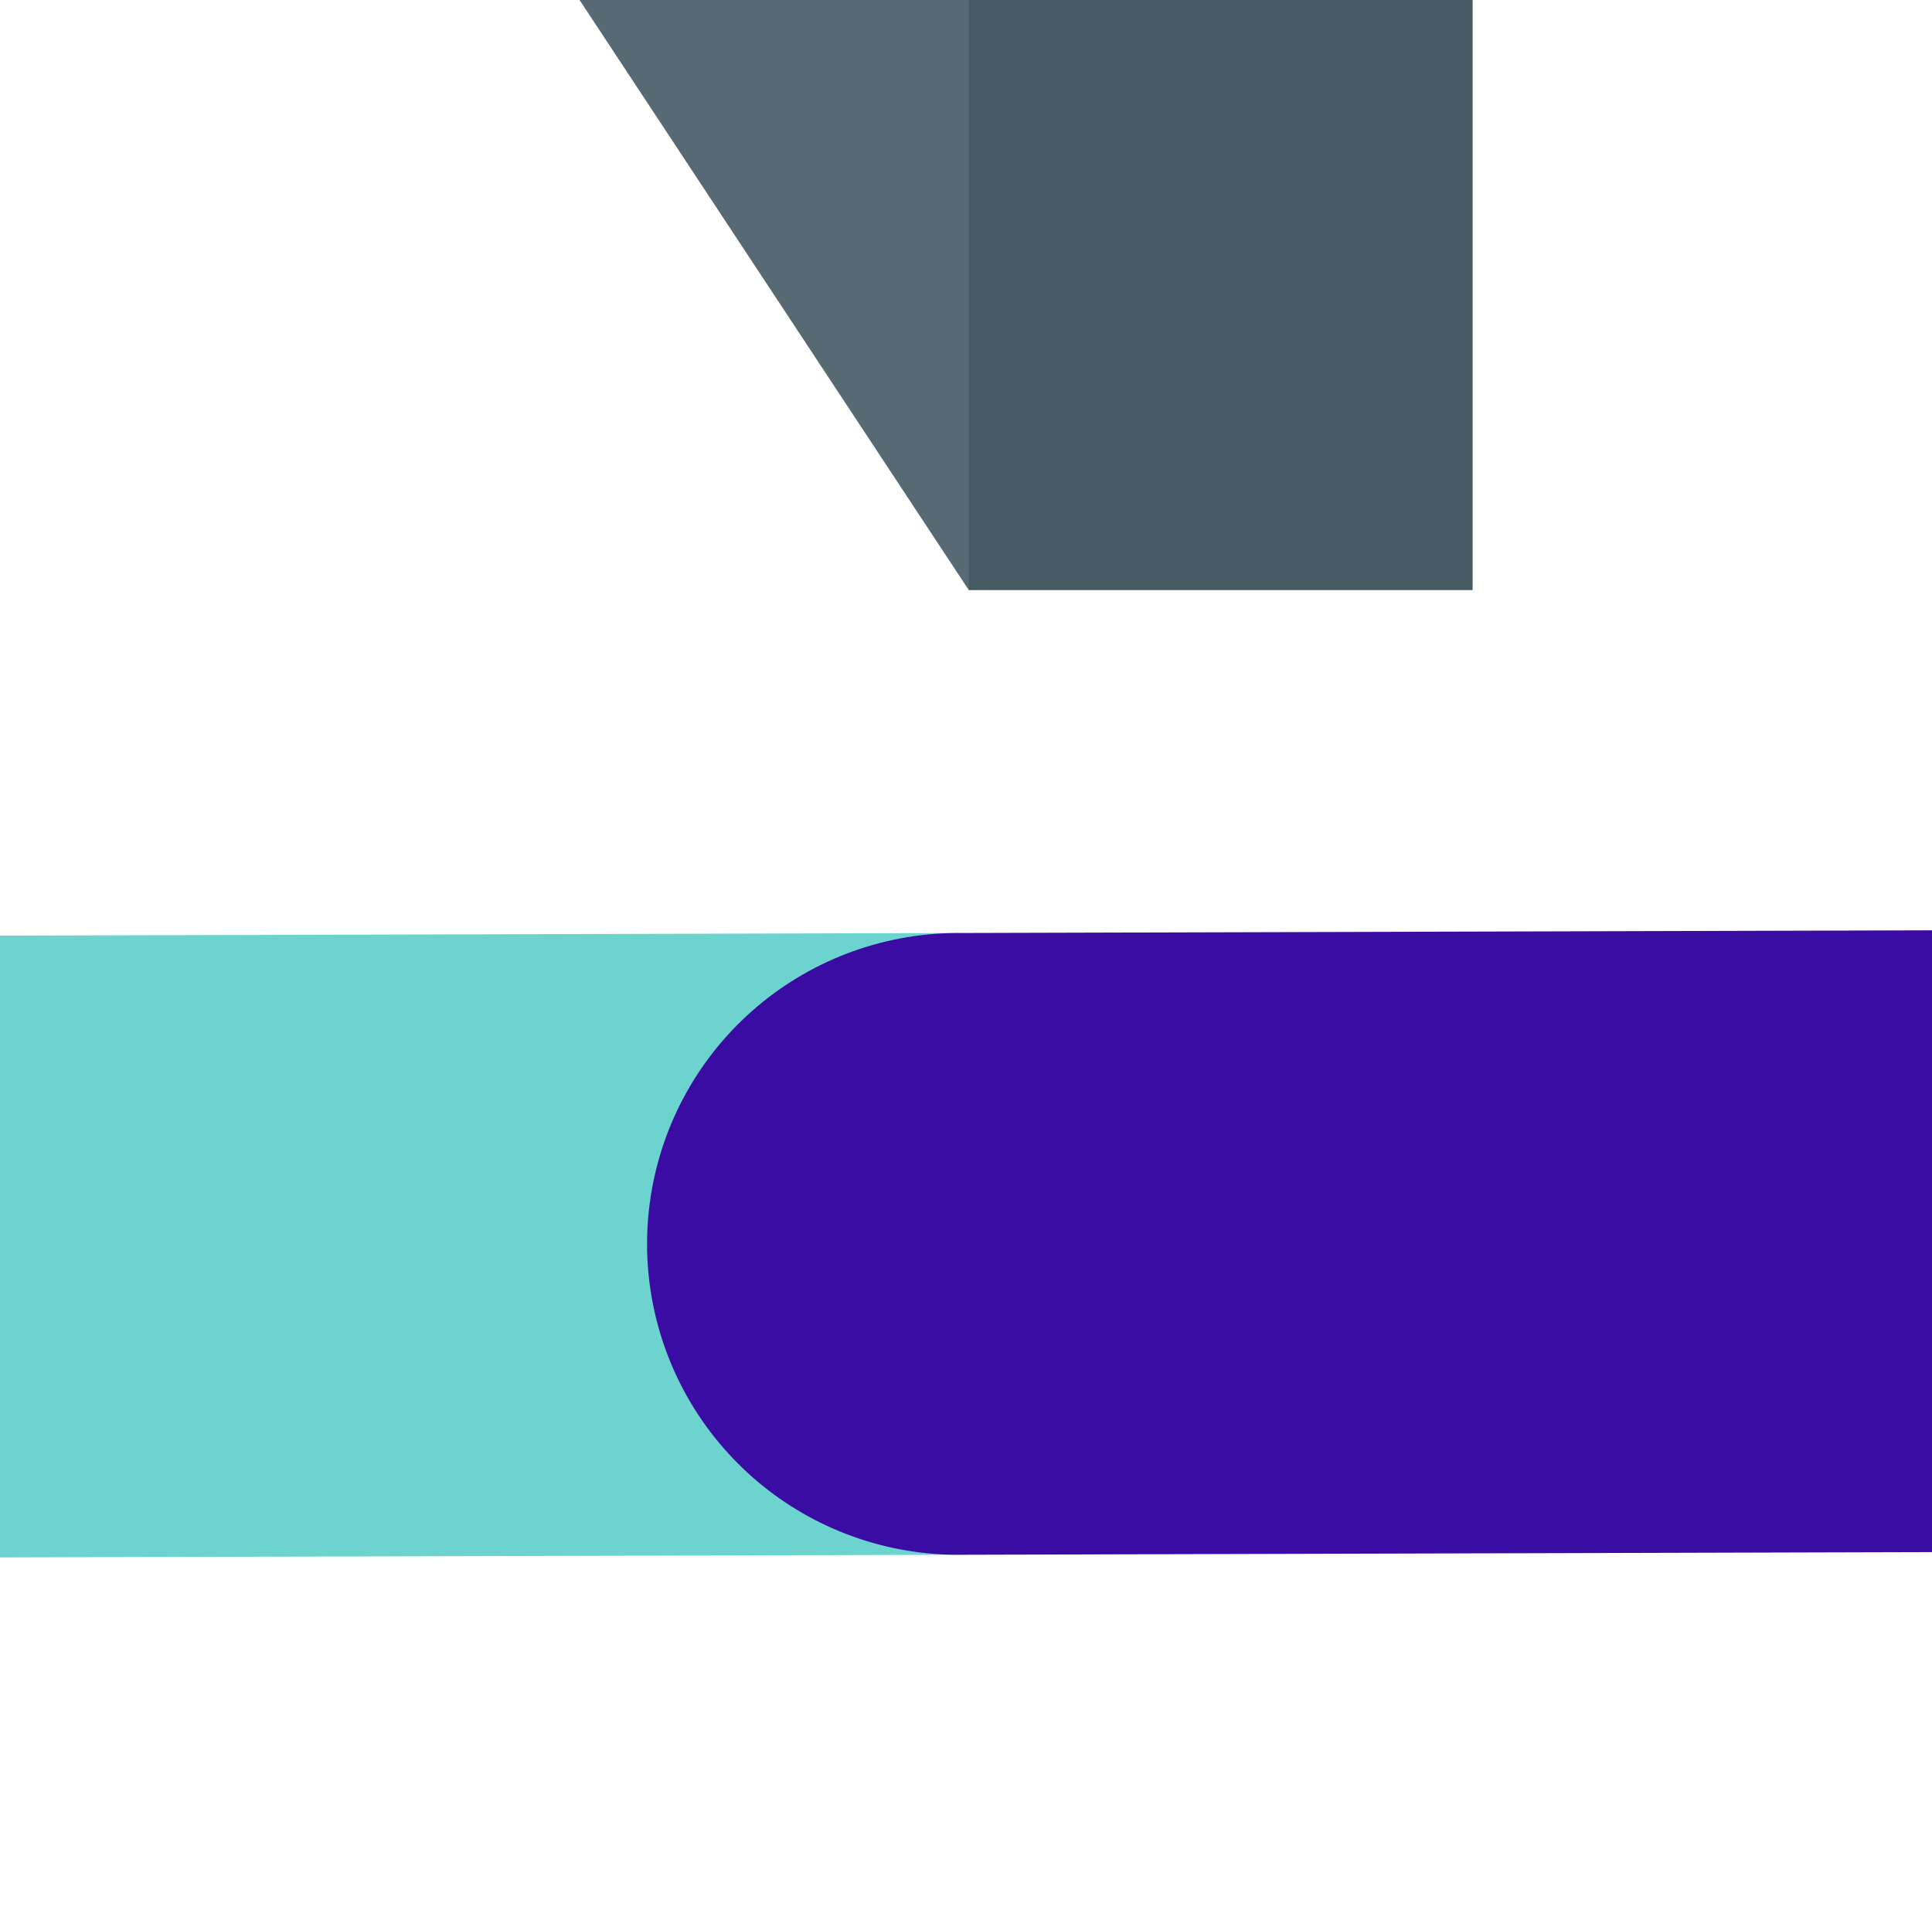 <svg  viewBox="0 0 230 229" fill="none" xmlns="http://www.w3.org/2000/svg">
<path d="M175.279 70.253H115.323L-125.816 -295.41V70.253H-185.772V-389.626H-125.816L115.323 -24.622V-389.626H175.279V70.253Z" fill="#455A64" fill-opacity="0.9"/>
<path d="M364.399 70.253L175.308 -139.262V70.253H115.353V-388.967H175.308V-176.158L365.057 -388.967H440.825L232.628 -159.028L442.802 70.253H364.399Z" fill="#455A64" fill-opacity="0.9"/>
<path d="M-43.134 148.554L113.051 148.123" stroke="#6DD3CE" stroke-width="74.04" stroke-linecap="round"/>
<path d="M114.051 148.121L270.236 147.69" stroke="#3A0CA3" stroke-width="74.04" stroke-linecap="round"/>
</svg>
